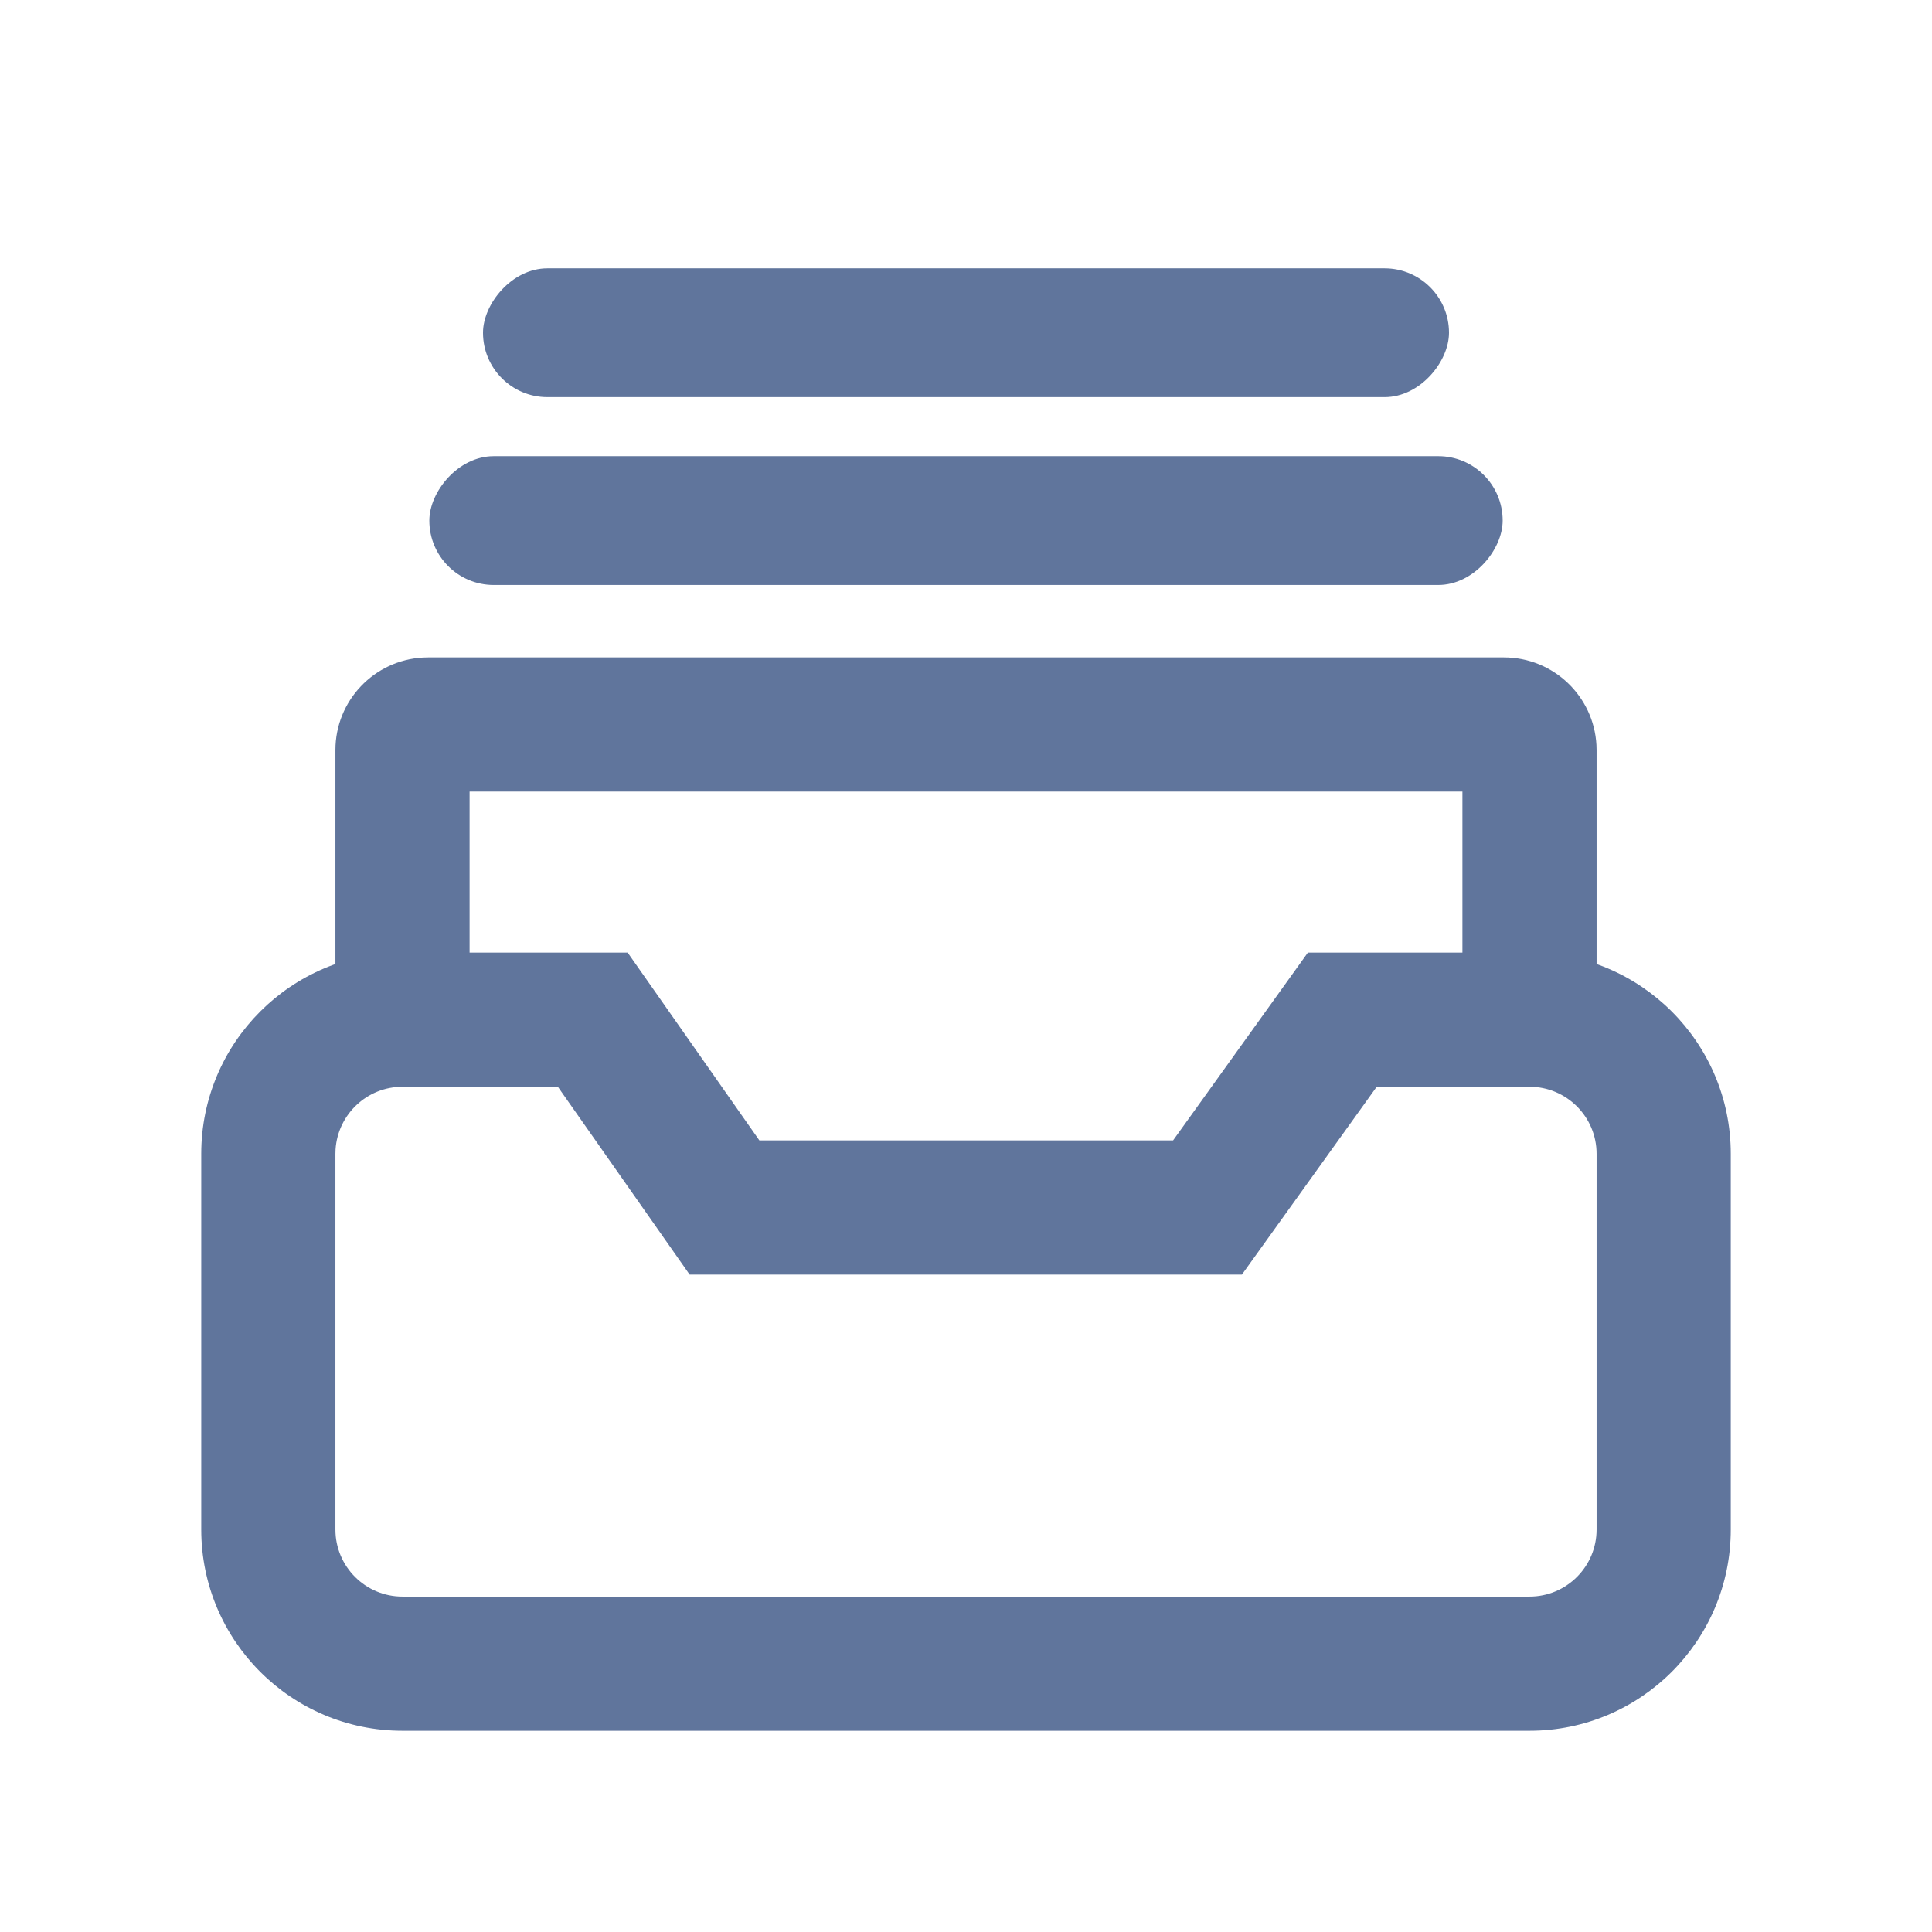 <?xml version="1.0" encoding="UTF-8"?>
<svg width="72px" height="72px" viewBox="0 0 72 72" version="1.1" xmlns="http://www.w3.org/2000/svg" xmlns:xlink="http://www.w3.org/1999/xlink">
    <title>营销费用归集</title>
    <g id="营销费用归集" stroke="none" stroke-width="1" fill="none" fill-rule="evenodd">
        <g id="编组" transform="translate(10, 10)" fill="#60759C">
            <path d="M18.3,32.5 L13.391,25.5 L5,25.5 C0.858,25.5 -2.5,28.858 -2.5,33 L-2.5,47 C-2.5,51.142 0.858,54.5 5,54.5 L47,54.5 C51.142,54.5 54.5,51.142 54.5,47 L54.5,33 C54.5,28.858 51.142,25.5 47,25.5 L38.741,25.5 L33.717,32.5 L18.3,32.5 Z M36.283,37.5 L41.306,30.5 L47,30.5 C48.381,30.5 49.5,31.619 49.5,33 L49.5,47 C49.5,48.381 48.381,49.5 47,49.5 L5,49.5 C3.619,49.5 2.5,48.381 2.5,47 L2.5,33 L2.505,32.836 C2.59,31.532 3.675,30.5 5,30.5 L10.79,30.5 L15.7,37.5 L36.283,37.5 Z" id="矩形" fill-rule="nonzero"></path>
            <path d="M46.045,14.5 C47.89,14.5 49.396,15.945 49.495,17.765 L49.5,17.955 L49.5,27.023 L44.5,27.023 L44.5,19.499 L7.5,19.499 L7.5,27.023 L2.5,27.023 L2.5,17.955 C2.5,16.11 3.945,14.604 5.765,14.505 L5.955,14.5 L46.045,14.5 Z" id="路径" fill-rule="nonzero"></path>
            <rect id="Rectangle-5" transform="translate(26, 9.4) scale(1, -1) translate(-26, -9.4) " x="6" y="7" width="40" height="4.8" rx="2.4"></rect>
            <rect id="Rectangle-5备份" transform="translate(26, 2.4) scale(1, -1) translate(-26, -2.4) " x="8" y="7.10542736e-15" width="36" height="4.8" rx="2.4"></rect>
        </g>
    </g>
</svg>